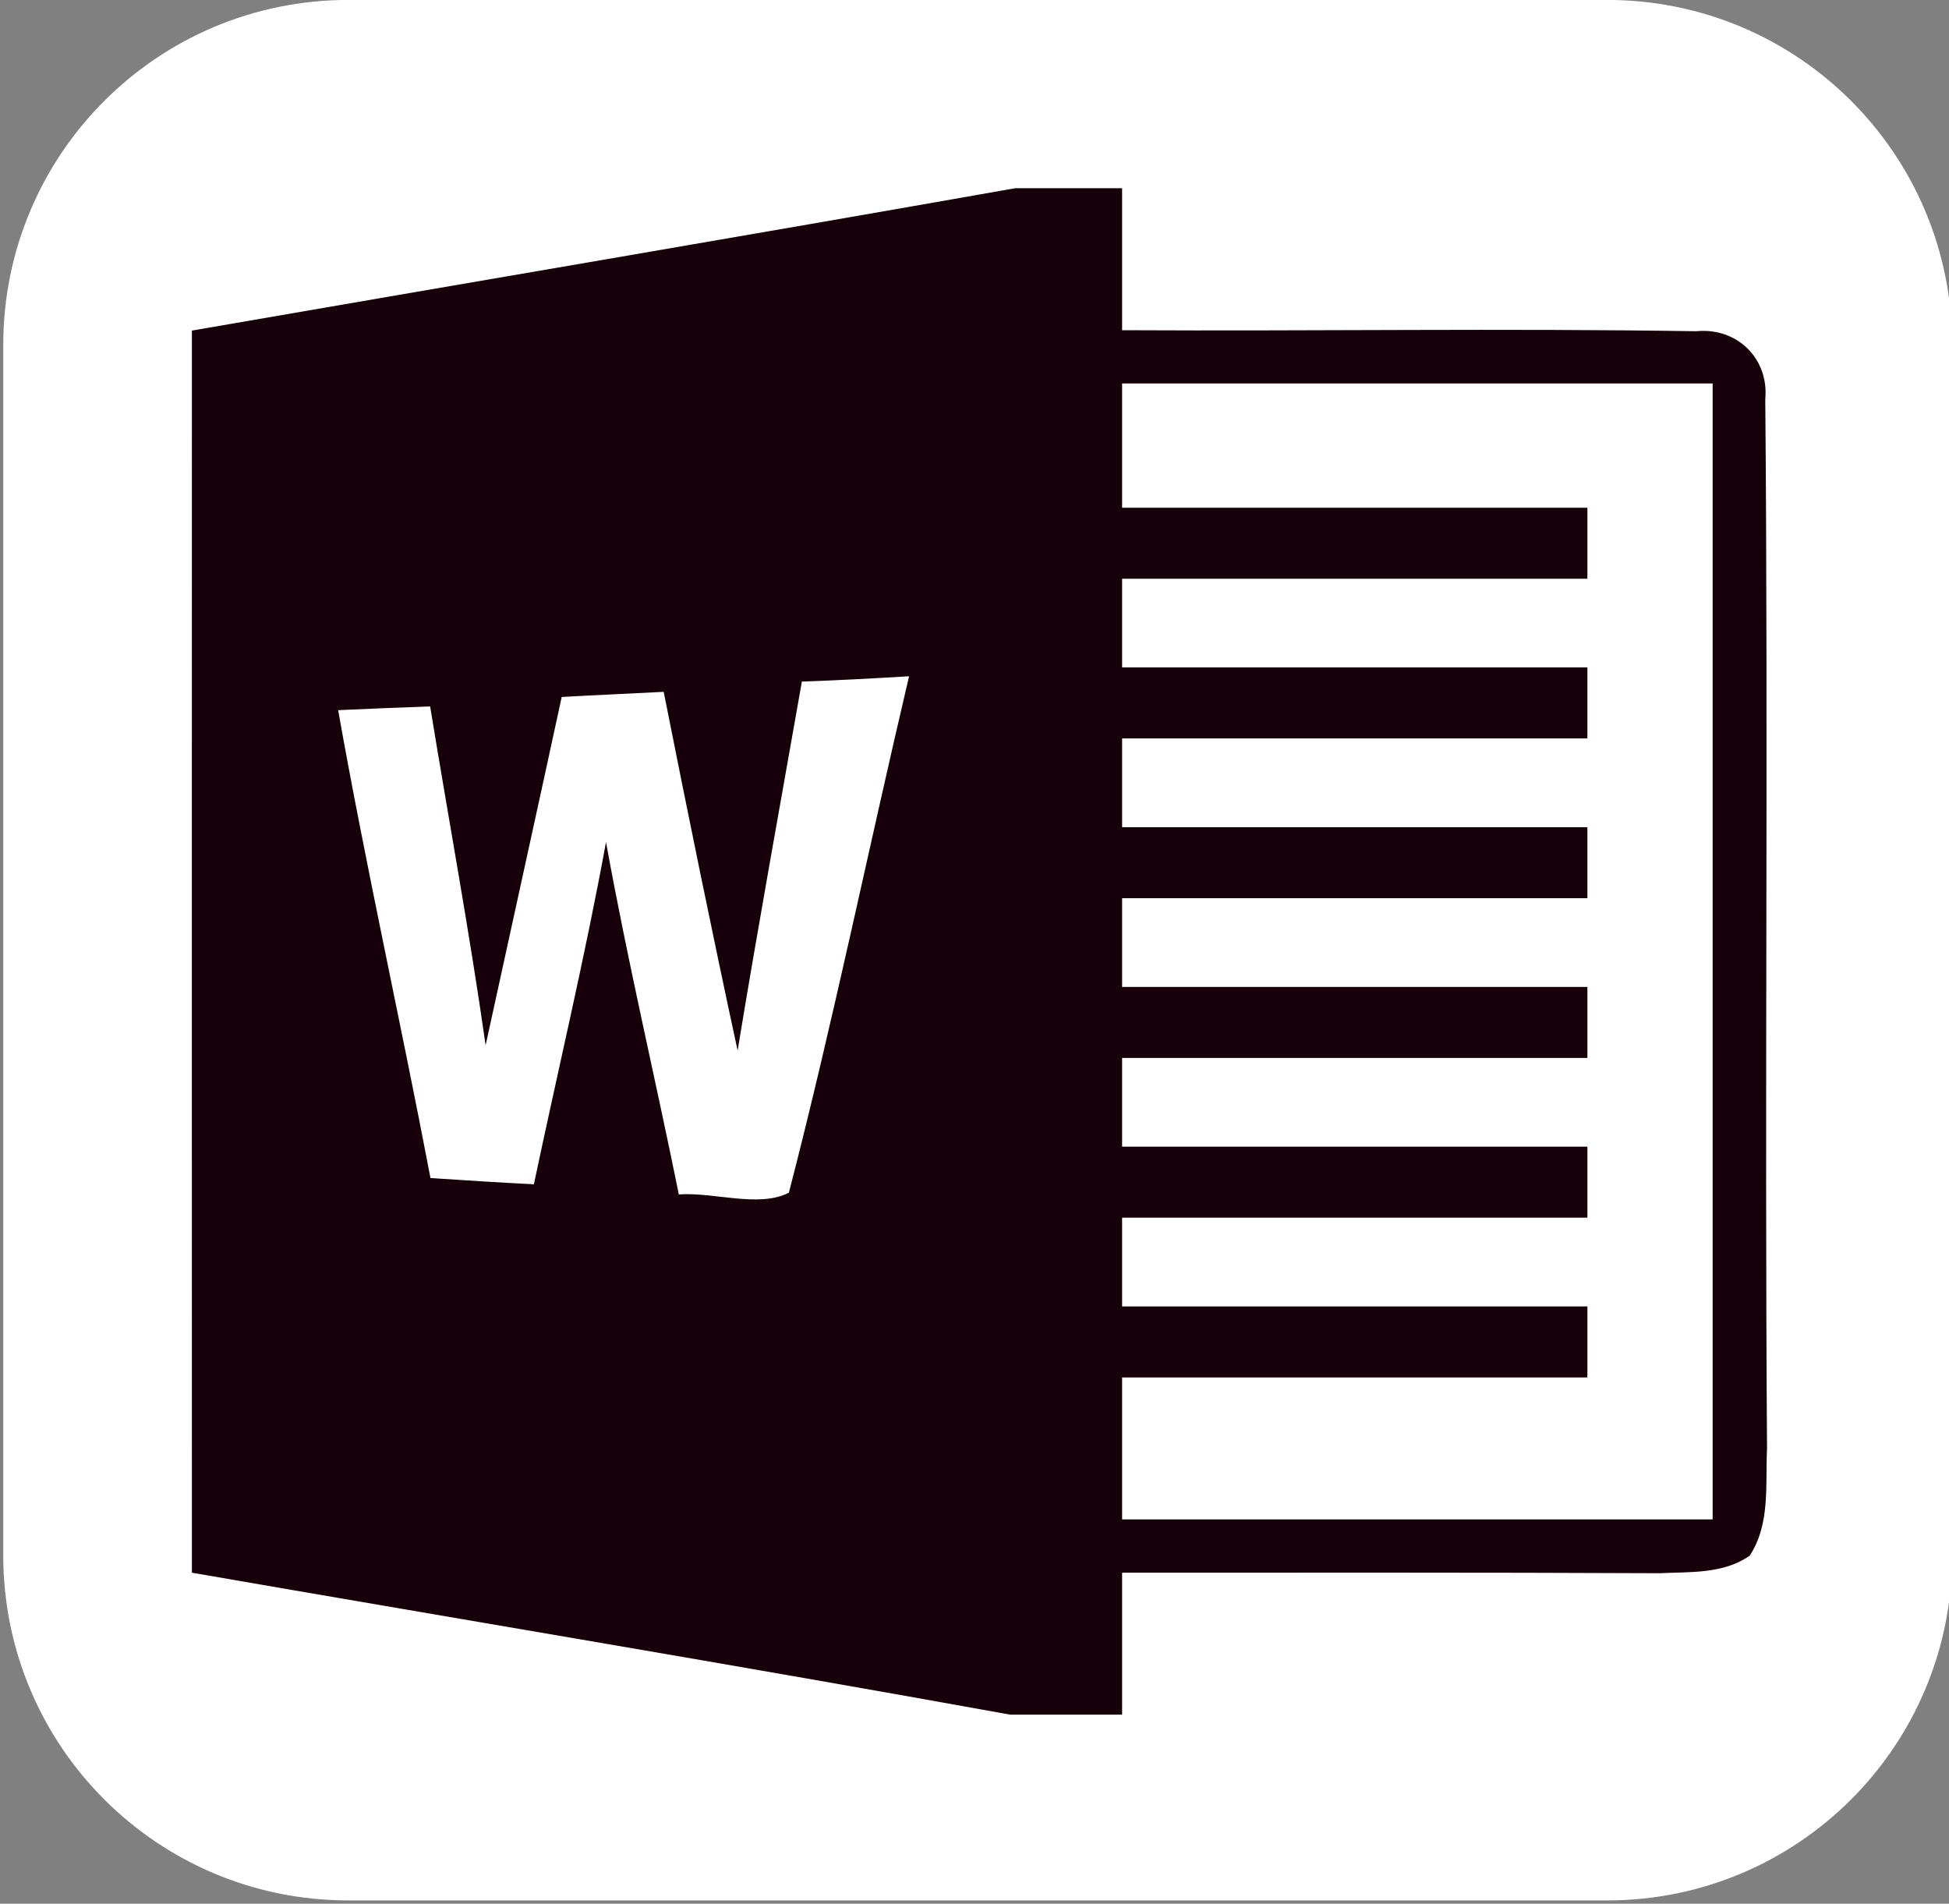 <?xml version="1.0" encoding="utf-8"?>
<!-- Generator: Adobe Illustrator 27.1.0, SVG Export Plug-In . SVG Version: 6.00 Build 0)  -->
<svg version="1.1" id="Layer_1" xmlns="http://www.w3.org/2000/svg" xmlns:xlink="http://www.w3.org/1999/xlink" x="0px" y="0px"
	 viewBox="0 0 300 293" style="enable-background:new 0 0 300 293;" xml:space="preserve">
<rect x="0" y="0" width="300" height="293" fill="#808080" stroke="none"/>
<style type="text/css">
	.st0{fill:#FFFFFF;}
	.st1{fill:#18000A;}
</style>
<path class="st0" d="M53.62-0.01h193.75c29.38,0,53.12,23.75,53.12,53.12v186.25c0,29.38-23.75,53.13-53.12,53.13H53.62
	c-29.38,0-53.12-23.75-53.12-53.13V53.11C0.5,23.74,24.25-0.01,53.62-0.01z"/>
<path class="st1" d="M271.72,61.42c0.58-6.23-4.35-11.07-10.63-10.44c-29.45-0.47-58.89,0-88.37-0.16V28.97h-16.47
	c-42.23,7.46-84.48,14.59-126.71,21.91c0,63.71-0.03,127.44,0,191.17c42.01,7.29,84.04,14.26,125.97,21.85h17.21v-21.85
	c27.57,0,55.12-0.05,82.69,0.08c4.68-0.22,9.89,0.14,13.91-2.7c3.22-4.89,2.4-11.01,2.67-16.53
	C271.61,169.08,272.19,115.24,271.72,61.42z M121.43,183.56c-4.6,2.38-11.49-0.11-16.94,0.27c-3.66-18.08-7.93-36.06-11.21-54.23
	c-3.22,17.65-7.41,35.13-11.1,52.67c-5.29-0.27-10.6-0.6-15.92-0.96c-4.57-24.04-9.94-47.92-14.21-72.01
	c4.71-0.22,9.45-0.41,14.16-0.58c2.84,17.4,6.06,34.72,8.54,52.15c3.89-17.86,7.85-35.73,11.71-53.6c5.23-0.3,10.47-0.52,15.7-0.79
	c3.66,18.44,7.41,36.85,11.38,55.21c3.11-18.96,6.56-37.86,9.89-56.79c5.51-0.19,11.02-0.49,16.5-0.82
	C133.69,130.56,128.24,157.25,121.43,183.56z M263.62,233.85h-90.9V212h71.62v-10.93h-71.62v-13.66h71.62v-10.93h-71.62v-13.66
	h71.62V151.9h-71.62v-13.66h71.62v-10.93h-71.62v-13.66h71.62v-10.93h-71.62V89.07h71.62V78.14h-71.62V59.02h90.9V233.85z"/>
</svg>
